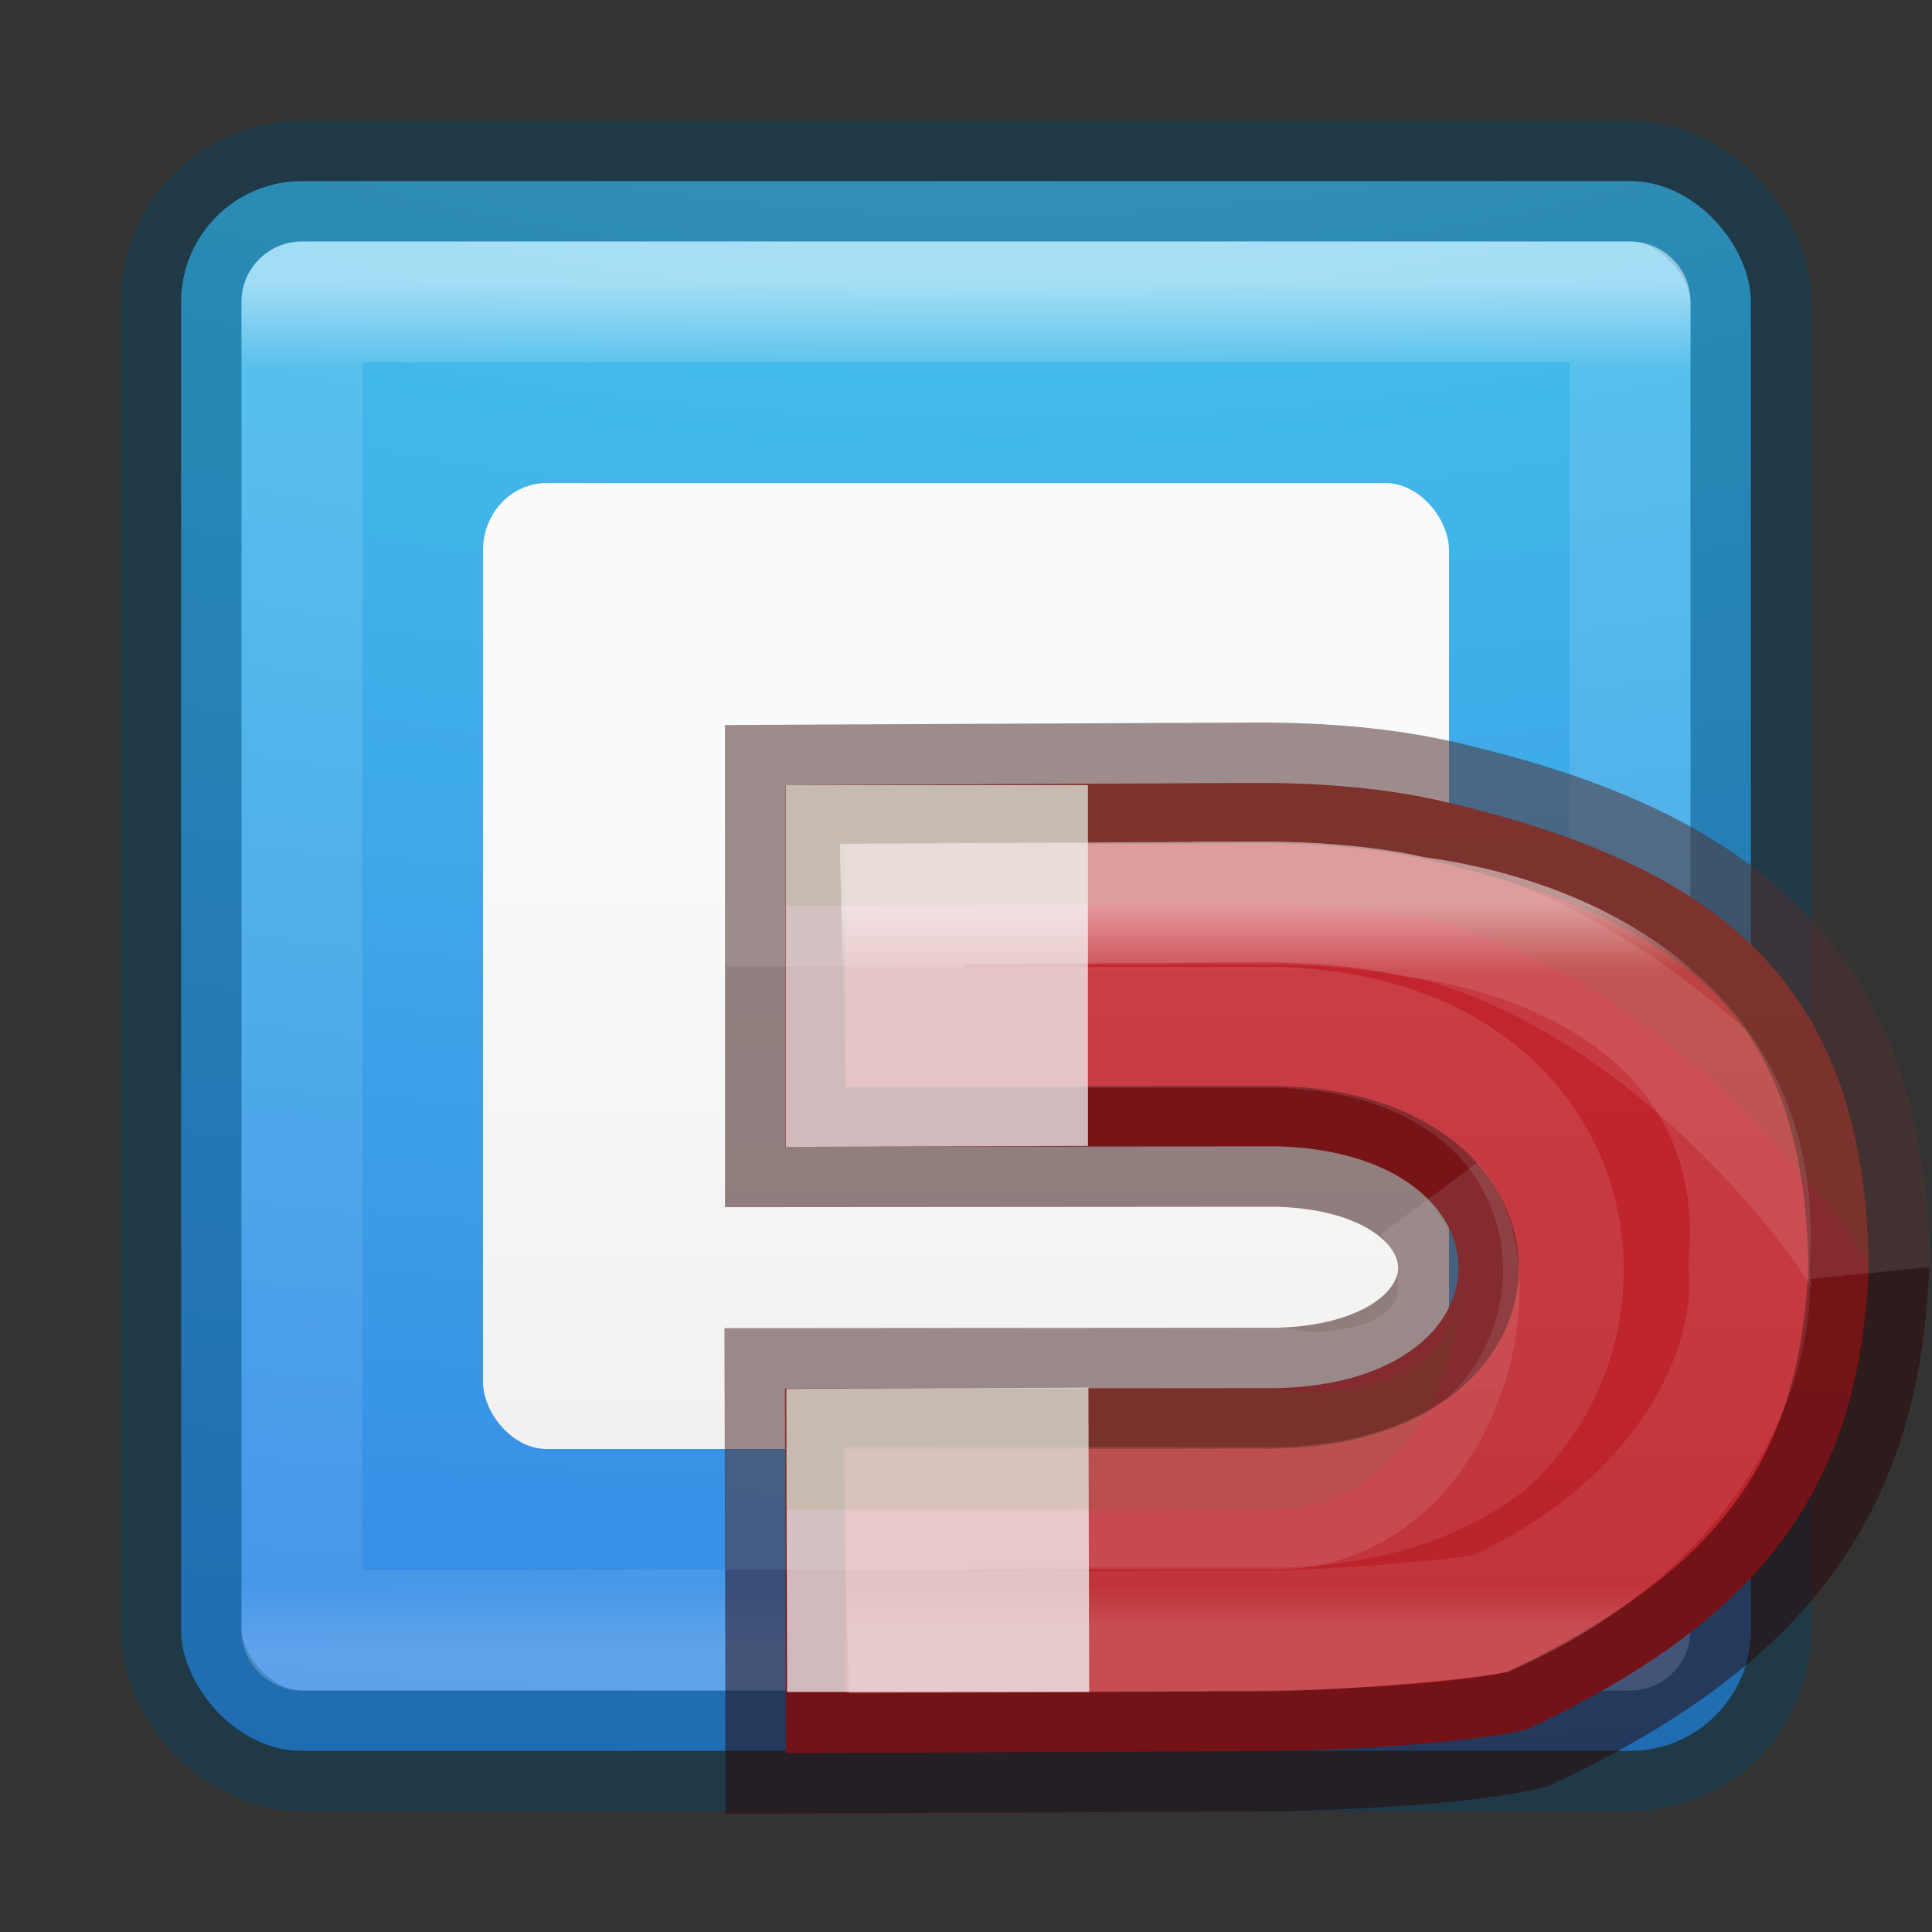 <svg height="16" width="16" xmlns="http://www.w3.org/2000/svg" xmlns:xlink="http://www.w3.org/1999/xlink"><rect width="100%" height="100%" fill="#333333" stroke="none"/><linearGradient id="a" gradientUnits="userSpaceOnUse" x1="8" x2="8" y1="2.351" y2="13.649"><stop offset="0" stop-color="#fff"/><stop offset=".063" stop-color="#fff" stop-opacity=".235"/><stop offset=".951" stop-color="#fff" stop-opacity=".157"/><stop offset="1" stop-color="#fff" stop-opacity=".392"/></linearGradient><radialGradient id="b" cx="7.85" cy="9.957" fx="7.32" gradientTransform="matrix(0 1.973 -3.887 0 46.977 -18.154)" gradientUnits="userSpaceOnUse" r="12.672"><stop offset="0" stop-color="#90dbec"/><stop offset=".262" stop-color="#42baea"/><stop offset=".705" stop-color="#3689e6"/><stop offset="1" stop-color="#2b63a0"/></radialGradient><linearGradient id="c" gradientTransform="matrix(.446 0 0 .45 23.779 -.392)" gradientUnits="userSpaceOnUse" x1="25.132" x2="25.132" y1="15.5" y2="48.396"><stop offset="0" stop-color="#fafafa"/><stop offset="1" stop-color="#e2e1de"/></linearGradient><linearGradient id="d" gradientUnits="userSpaceOnUse" x1="11" x2="11" y1="5" y2="18"><stop offset="0" stop-color="#c6262e"/><stop offset="1" stop-color="#b5232a"/></linearGradient><linearGradient id="e" gradientUnits="userSpaceOnUse" x1="10.5" x2="10.5" y1="7.5" y2="13.5"><stop offset="0" stop-color="#fff"/><stop offset=".091" stop-color="#fff" stop-opacity=".235"/><stop offset=".939" stop-color="#fff" stop-opacity=".157"/><stop offset="1" stop-color="#fff" stop-opacity=".392"/></linearGradient><rect fill="url(#b)" height="13" rx="1" width="13" x="1.5" y="1.5"/><rect fill="none" height="13" opacity=".4" rx="1" stroke="#004264" stroke-linecap="round" stroke-linejoin="round" width="13" x="1.5" y="1.5"/><path d="m2.5 2.5h11v11h-11z" fill="none" opacity=".5" stroke="url(#a)" stroke-linecap="round" stroke-linejoin="round"/><rect fill="url(#c)" height="8" rx=".528" ry=".556" width="8" x="4" y="4"/><path d="m10.374 6.484c.607-.003 1.126.05 1.555.148 2.436.56 3.517 1.604 3.547 3.868-.077 1.845-.905 2.918-2.832 3.822-.444.11-1.495.176-2.246.18l-3.89.017-.007-3.02 4.082-.003c2.002-.052 1.984-1.945.004-2.002l-4.083.003v-2.995z" fill="url(#d)" stroke="#2a0303" stroke-opacity=".49"/><path d="m6.507 6.502v2.996l2.503-.008v-2.988zm2.507 4.99-2.502.01.006 2.51h2.502z" fill="#eee" fill-opacity=".761"/><path d="m10.373 6.485-3.866.017v1l3.866-.017c.608-.002 1.128.05 1.557.148 2.097.598 3.52 2.718 3.548 2.867-.03-2.264-1.112-3.307-3.548-3.867-.43-.1-.95-.15-1.557-.148zm1.508 3.497c.67 1.253-.512 1.666-1.294 1.516l-4.083.003.002 1 4.08-.002c1.37-.036 1.798-1.945 1.296-2.516z" fill="#206b00" opacity=".1" stroke="#fff"/><path d="m10.377 7.47-2.91.015.025 1.024h3.123c2.492.09 2.876 2.414 1.678 3.46-.454.334-1.03.496-1.682.513h-.02l-3.1-.002.027 1.04 2.903-.013c.662-.002 1.66-.094 1.92-.143 1.44-.635 2.22-1.848 2.144-2.887.155-1.858-1.366-2.7-2.775-2.885-.334-.077-.783-.125-1.333-.123z" fill="none" opacity=".53" stroke="url(#e)" stroke-opacity=".915"/></svg>